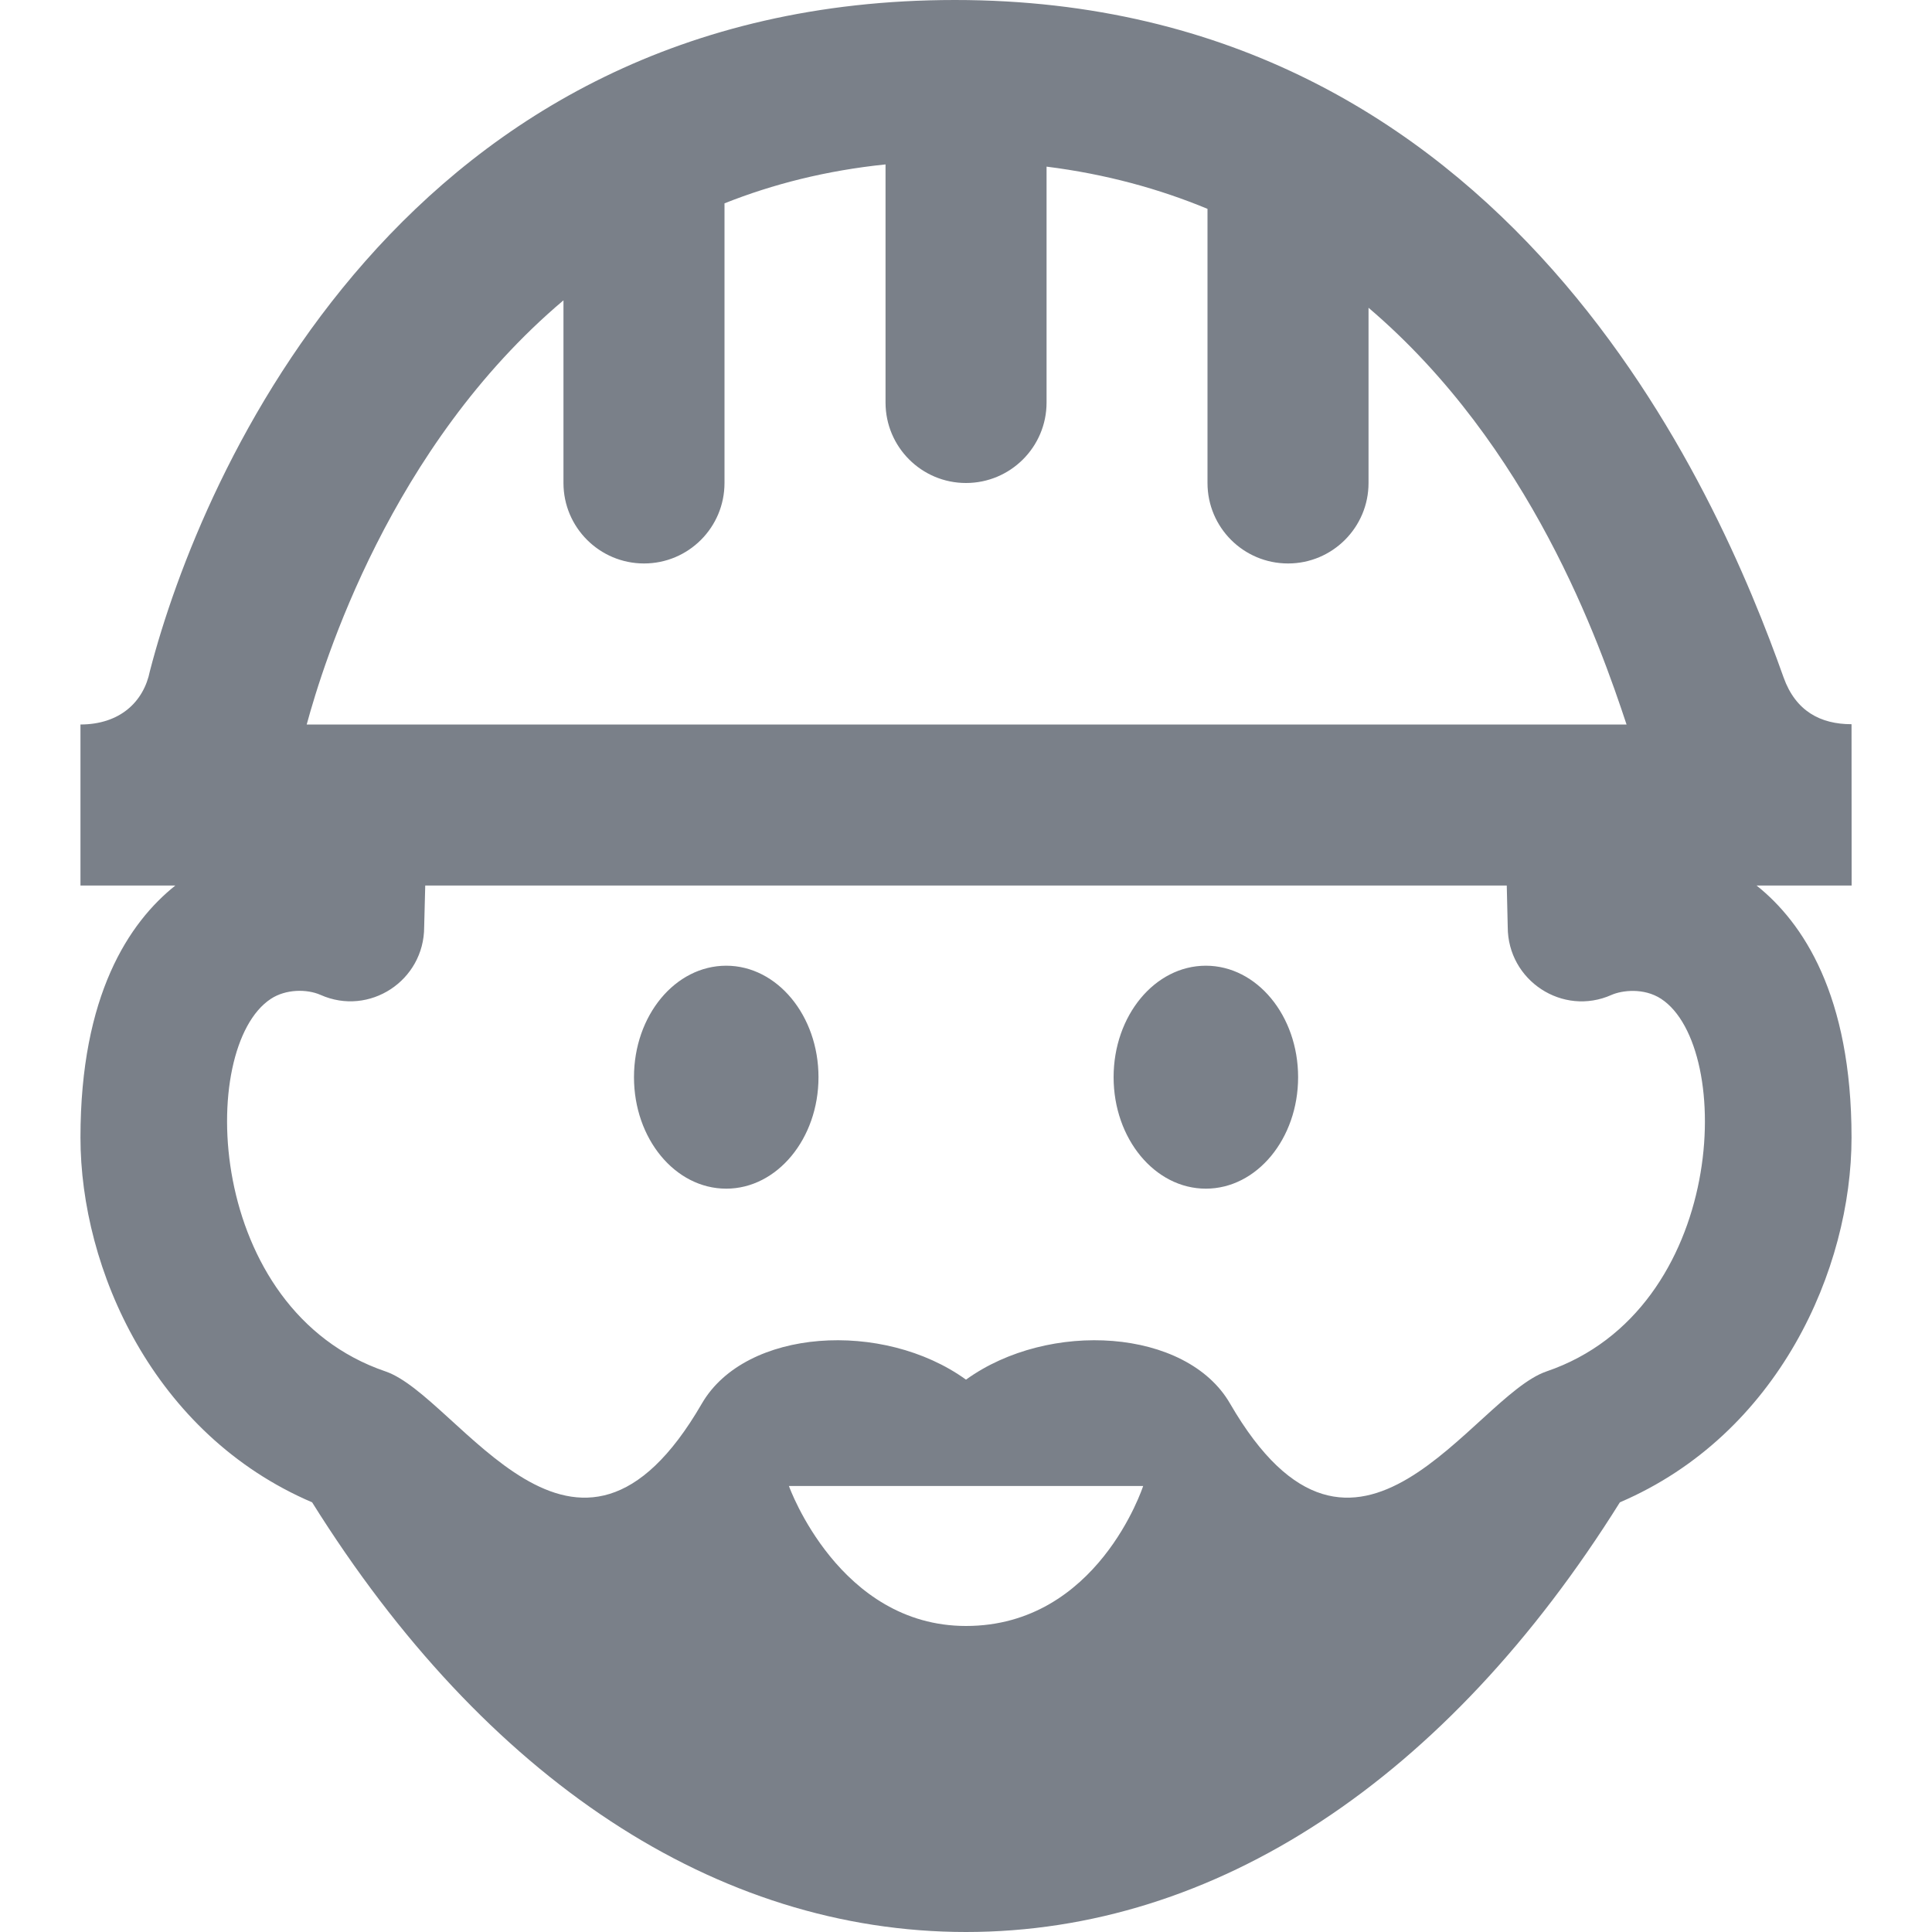 <svg width="20" height="20" viewBox="0 0 20 20" fill="none" xmlns="http://www.w3.org/2000/svg">
<path fill-rule="evenodd" clip-rule="evenodd" d="M1.815 9.167H0.833V7.5C1.24 7.499 1.487 7.268 1.552 6.946C2.083 4.895 4.189 0 9.885 0C15.625 0 17.788 5.112 18.463 7.011C18.588 7.362 18.846 7.497 19.167 7.497L19.168 9.167H18.184C18.663 9.549 19.167 10.3 19.167 11.776C19.167 13.134 18.413 14.848 16.769 15.552C14.975 18.422 12.58 20 10 20C7.42 20 5.025 18.422 3.231 15.552C1.586 14.848 0.833 13.134 0.833 11.776C0.833 10.3 1.336 9.549 1.815 9.167ZM11.834 15.383H8.167C8.17 15.393 8.688 16.832 10 16.832C11.362 16.832 11.83 15.393 11.834 15.383ZM15.598 9.167H4.402L4.391 9.596C4.391 10.152 3.823 10.524 3.318 10.299C3.177 10.237 2.959 10.238 2.804 10.34C2.039 10.841 2.122 13.56 3.991 14.197C4.754 14.458 5.961 16.783 7.266 14.529C7.718 13.751 9.142 13.663 10 14.282C10.858 13.663 12.283 13.751 12.733 14.529C14.039 16.783 15.245 14.458 16.009 14.197C17.879 13.56 17.96 10.841 17.196 10.34C17.017 10.223 16.79 10.252 16.683 10.299C16.178 10.525 15.608 10.152 15.608 9.596L15.598 9.167ZM7.518 9.997C6.989 9.997 6.563 10.513 6.563 11.151C6.563 11.788 6.989 12.305 7.518 12.305C8.044 12.305 8.473 11.788 8.473 11.151C8.473 10.513 8.044 9.997 7.518 9.997ZM13.438 11.151C13.438 11.788 13.01 12.305 12.483 12.305C11.955 12.305 11.528 11.788 11.528 11.151C11.528 10.513 11.955 9.997 12.483 9.997C13.01 9.997 13.438 10.513 13.438 11.151ZM9.167 1.702C8.554 1.765 8 1.906 7.5 2.105V5C7.5 5.46 7.127 5.833 6.667 5.833C6.207 5.833 5.833 5.46 5.833 5V3.109C4.039 4.623 3.346 6.87 3.175 7.5H16.838C16.56 6.662 15.847 4.617 14.167 3.186V5C14.167 5.46 13.793 5.833 13.334 5.833C12.873 5.833 12.5 5.46 12.5 5V2.162C12.001 1.955 11.447 1.802 10.834 1.725V4.167C10.834 4.627 10.46 5 10 5C9.54 5 9.167 4.627 9.167 4.167V1.702Z" fill="#7A8089"/>
</svg>

